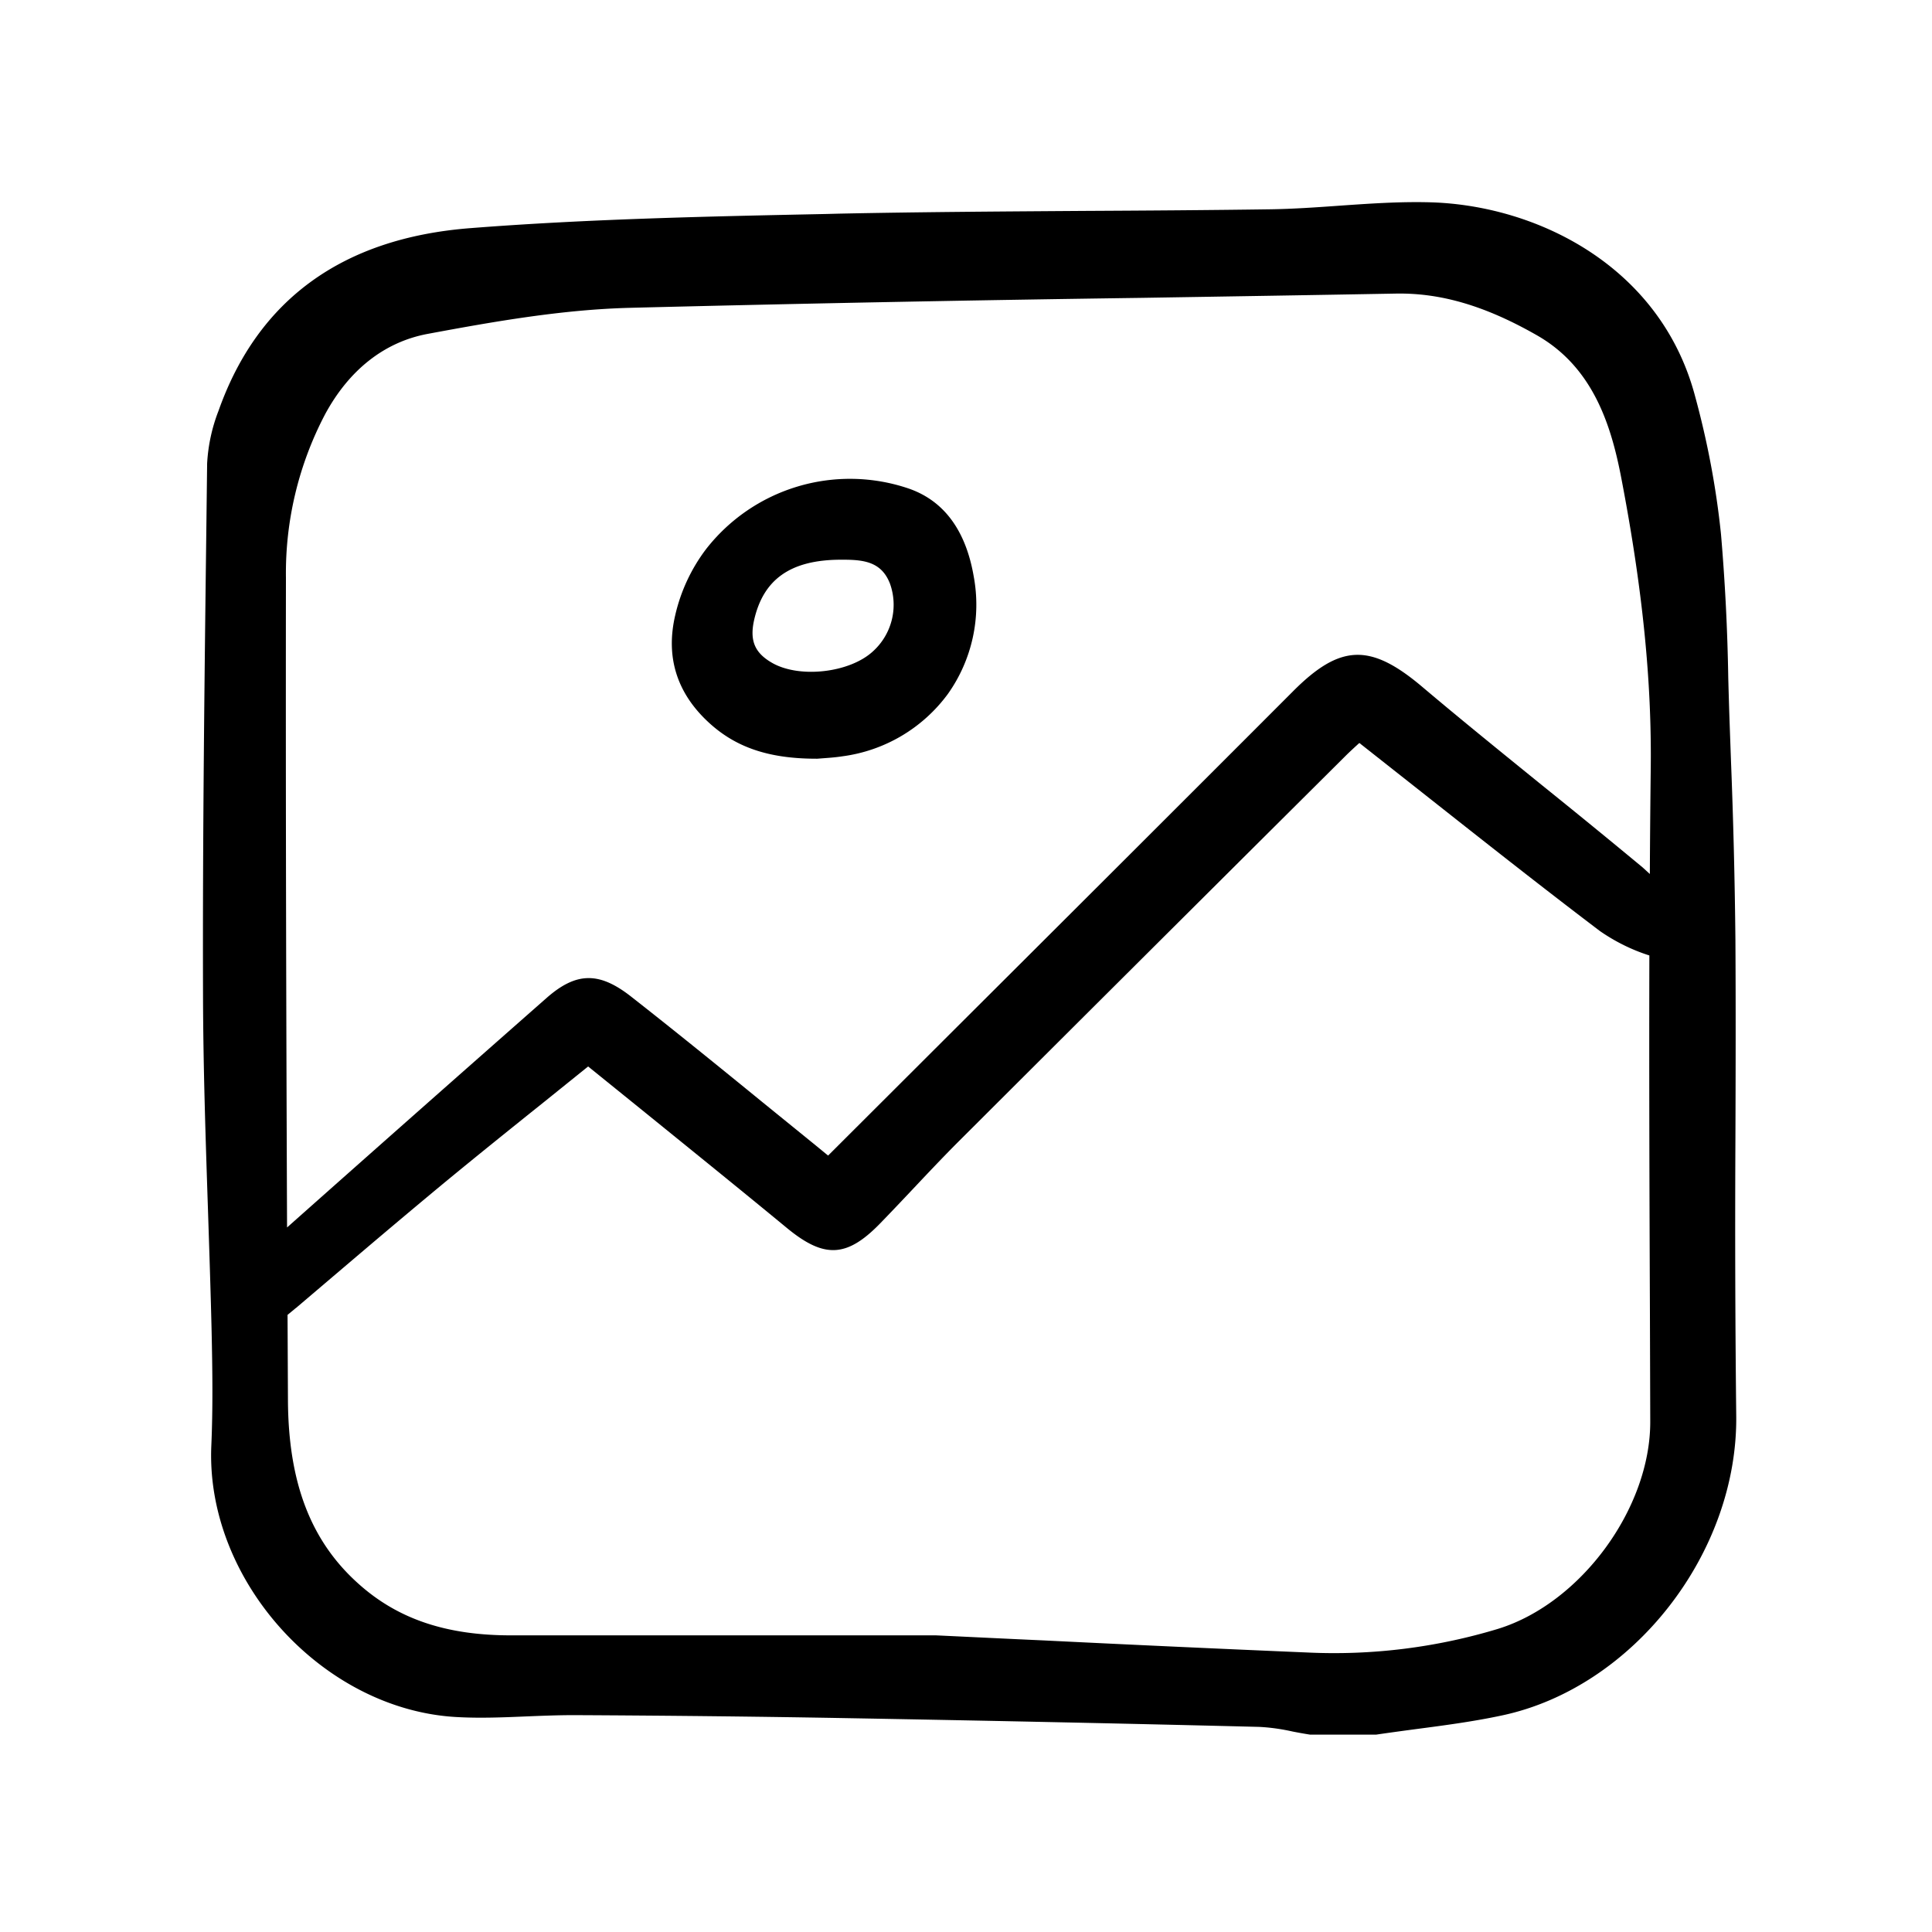 <svg width="46" height="46" fill="currentColor" viewBox="0 0 24 24" xmlns="http://www.w3.org/2000/svg">
  <path d="M8.802 8.973c.338.313.751.452 1.341.452h.009l.066-.005c.066-.005.158-.011.248-.025a1.941 1.941 0 0 0 1.31-.776 1.917 1.917 0 0 0 .32-1.458c-.099-.576-.373-.944-.813-1.094a2.267 2.267 0 0 0-2.514.757 2.16 2.16 0 0 0-.381.818c-.121.517.018.965.414 1.331Zm1.628-2.02h.048c.267 0 .477.033.579.301a.78.78 0 0 1-.216.84c-.289.264-.906.334-1.245.143-.218-.123-.284-.275-.23-.526.113-.512.45-.753 1.064-.758Z"></path>
  <path d="M6.536 21.322c.196-.008.399-.016.596-.016 1.204.006 2.304.018 3.363.037 1.696.03 3.428.066 5.147.109.14.007.28.027.417.058a5.846 5.846 0 0 0 .214.038h.823c.163-.024.326-.046.49-.068.352-.046.716-.094 1.071-.17 1.628-.345 2.934-2.018 2.911-3.73a214.337 214.337 0 0 1-.01-3.435c.003-.808.005-1.644 0-2.465a75.785 75.785 0 0 0-.056-2.253l-.017-.474a78.686 78.686 0 0 1-.016-.533 25.779 25.779 0 0 0-.09-1.782c-.06-.584-.17-1.161-.325-1.727-.432-1.607-1.965-2.363-3.292-2.398-.38-.01-.763.017-1.134.043-.28.02-.569.04-.852.044-.77.011-1.553.016-2.31.02-.997.007-2.028.013-3.041.034l-.153.004c-1.453.03-2.956.061-4.428.176-1.588.123-2.64.887-3.129 2.268-.082.21-.13.432-.142.657l-.008.666c-.024 1.942-.049 3.952-.043 5.928.002.887.032 1.789.061 2.66.016.49.033.995.045 1.492.012.541.017.996-.003 1.457-.071 1.673 1.383 3.278 3.05 3.368.287.016.579.004.861-.008ZM3.552 7.179a4.244 4.244 0 0 1 .485-2.03c.299-.555.74-.901 1.274-1.001.847-.158 1.676-.302 2.51-.324a555.78 555.78 0 0 1 6.365-.124c1.052-.017 2.104-.034 3.155-.053.563-.01 1.12.156 1.758.522.695.4.917 1.12 1.042 1.773.263 1.37.379 2.52.365 3.615-.005.433-.009.866-.011 1.3l-.09-.082a108.8 108.8 0 0 0-1.245-1.017c-.493-.4-1.003-.812-1.495-1.228-.643-.543-1.018-.53-1.605.06-1.398 1.4-2.827 2.826-4.21 4.205l-1.563 1.56-.028-.023-.134-.11-.654-.531c-.531-.433-1.081-.88-1.63-1.31-.397-.312-.682-.308-1.05.015a938.112 938.112 0 0 0-3.225 2.852c-.01-2.492-.018-5.252-.014-8.069Zm.124 9.07.616-.524c.388-.33.79-.67 1.188-1 .427-.353.869-.708 1.296-1.05l.53-.427.705.57c.608.493 1.184.958 1.766 1.438.462.38.743.366 1.155-.057.138-.142.274-.286.41-.43.178-.189.362-.384.547-.57a4103.11 4103.11 0 0 1 4.219-4.205l.603-.6c.058-.058.12-.114.17-.16l.006-.004.767.605c.76.6 1.477 1.167 2.221 1.731.189.131.396.234.614.303-.004 1.496.001 2.991.007 4.454l.004 1.334c.004 1.077-.86 2.257-1.887 2.576a7.025 7.025 0 0 1-2.371.295 455.4 455.4 0 0 1-3.274-.15c-.447-.02-.893-.042-1.34-.063H6.347c-.8 0-1.4-.201-1.886-.634-.598-.53-.879-1.258-.884-2.289l-.005-1.058.104-.086Z"></path>
</svg>